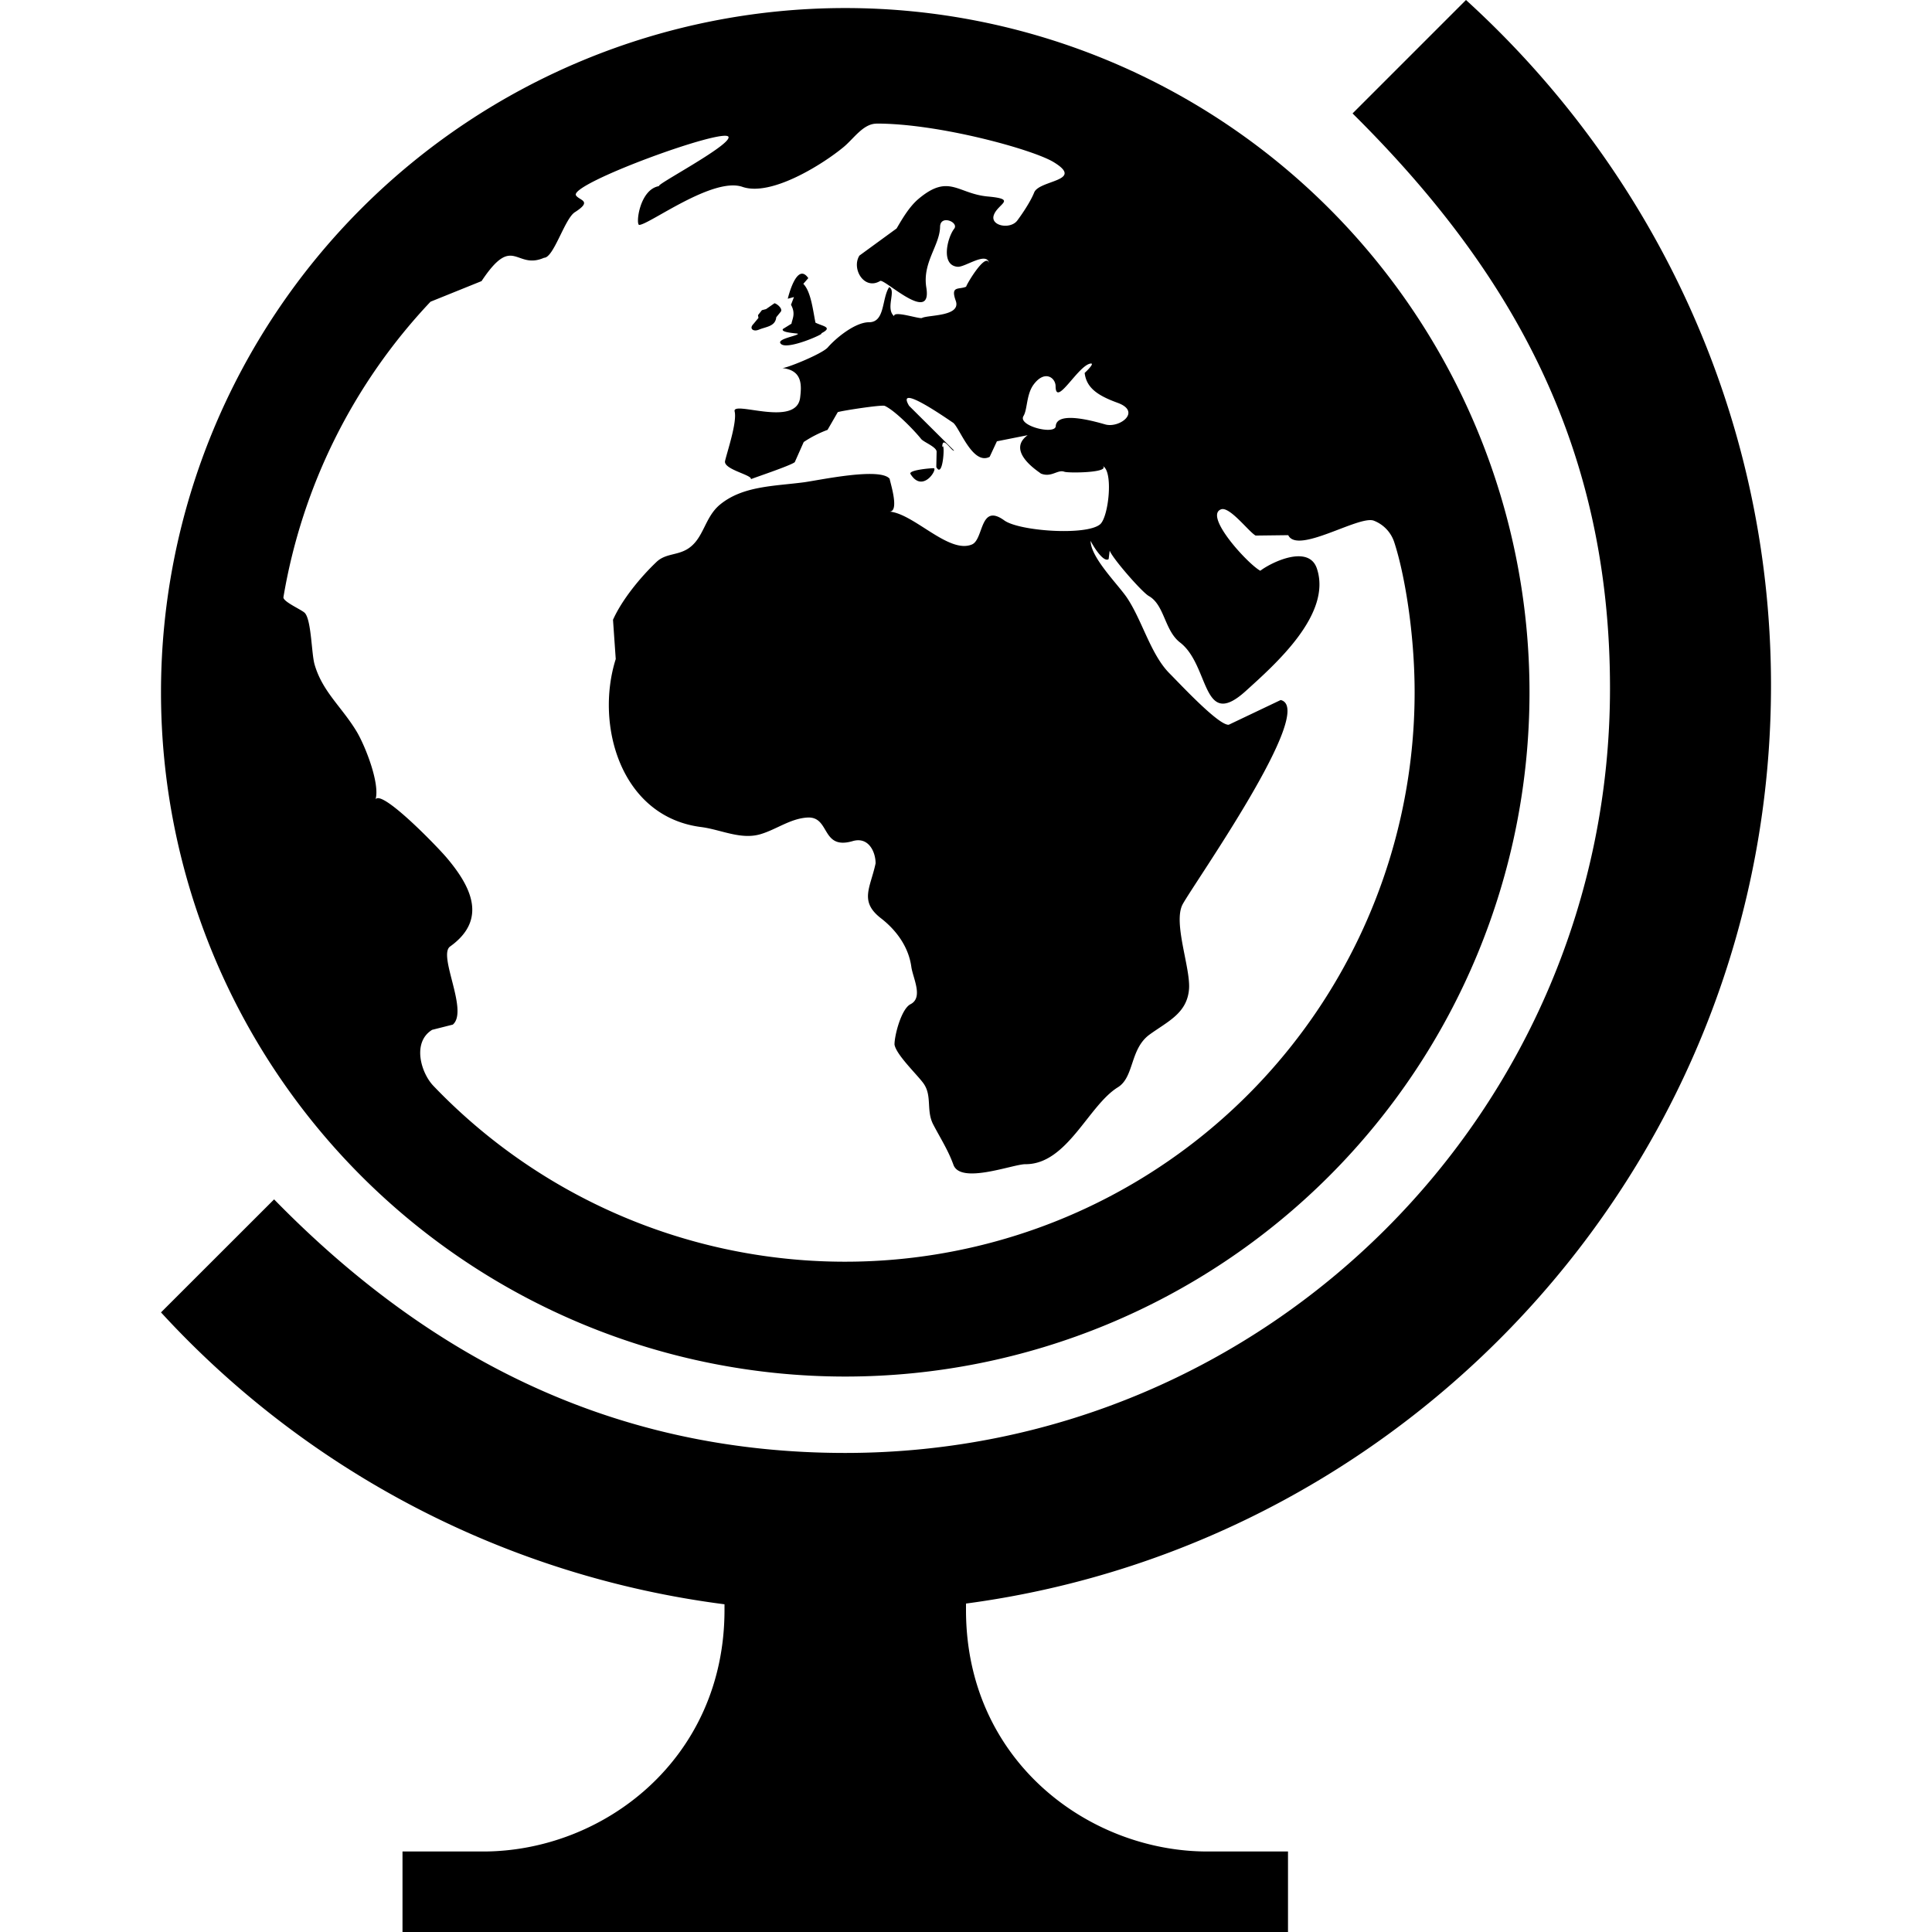 <svg width="24" height="24" xmlns="http://www.w3.org/2000/svg" fill-rule="evenodd" clip-rule="evenodd"><path d="M3.405 14.899c1.974 2.021 4.28 3.15 7.095 3.15 5.243 0 9.5-4.256 9.5-9.5 0-3.04-1.25-5.209-3.198-7.14L18.211 0C20.517 2.098 21.99 5.119 22 8.48c.016 5.844-4.357 10.689-10 11.44V20c0 1.875 1.526 3 3 3h1v1H5v-1h1c1.499 0 3-1.151 3-3v-.071a11.484 11.484 0 0 1-7-3.626l1.405-1.404zM2 8.6A8.5 8.5 0 0 1 10.5.1 8.5 8.5 0 1 1 2 8.6m8.883-7.064c-.163.005-.278.187-.404.291-.252.209-.897.619-1.257.494-.368-.126-1.155.468-1.281.473-.047.001.002-.45.253-.483-.109.016.883-.501.856-.609-.032-.128-1.982.582-1.895.725.041.065.211.065-.012.208-.127.077-.264.567-.384.567-.357.156-.38-.307-.777.29l-.634.256a7.05 7.05 0 0 0-1.827 3.67c-.009.057.237.16.268.199.08.095.08.505.119.638.098.339.339.527.524.835.109.184.29.648.233.84.077-.126.759.578.883.724.293.346.52.763.043 1.104-.154.111.233.8.034.97l-.257.065c-.252.155-.138.536.016.696A7.076 7.076 0 0 0 17.573 8.6c0-.734-.125-1.474-.253-1.864a.43.43 0 0 0-.254-.268c-.182-.07-.948.422-1.063.18l-.405.005c-.085-.046-.321-.364-.429-.326-.219.08.336.683.487.763.142-.108.603-.329.703-.027.19.569-.522 1.193-.886 1.523-.544.491-.443-.319-.813-.604-.195-.149-.193-.468-.389-.578-.084-.047-.452-.468-.486-.564l-.002-.012.002.012-.013.105c-.067.052-.208-.189-.224-.227 0 .209.341.542.453.709.191.287.294.705.529.94.126.126.609.647.734.636l.645-.307c.456.108-1.073 2.271-1.218 2.538-.12.226.096.78.08 1.046-.021.306-.262.406-.491.572-.246.18-.188.528-.394.655-.366.226-.63.959-1.149.955-.154 0-.808.255-.894.005-.066-.181-.156-.319-.25-.498-.091-.175-.01-.357-.122-.512-.078-.108-.336-.352-.359-.48-.002-.109.083-.443.198-.502.163-.082.031-.324.011-.464-.034-.251-.189-.458-.376-.603-.275-.212-.132-.38-.068-.683 0-.144-.088-.333-.283-.277-.399.117-.277-.312-.568-.292-.21.014-.382.148-.577.206-.245.074-.496-.057-.738-.088-.997-.126-1.322-1.265-1.062-2.087l-.034-.488c.112-.25.341-.529.54-.718.112-.107.255-.08.387-.162.204-.128.207-.392.405-.553.284-.231.67-.226 1.041-.275.196-.027.946-.189 1.064-.043 0 .027.128.408-.002.407l-.012-.001.012.001c.306.027.736.528 1.023.409.15-.062.095-.522.403-.299.184.133 1.016.192 1.189.049.107-.088.167-.659.036-.723.082.082-.431.088-.48.069-.081-.03-.156.071-.282.026l-.013-.005c.039.015-.452-.262-.16-.475l-.382.076-.09.193c-.214.11-.376-.371-.456-.425-.082-.054-.718-.5-.545-.209l.559.556c-.028.018-.147-.202-.147-.041.037-.095.013.41-.074.245l.004-.189c0-.061-.161-.119-.193-.16-.088-.11-.324-.352-.451-.41-.035-.017-.541.061-.584.078l-.127.22a1.424 1.424 0 0 0-.296.151l-.111.25c-.049.043-.542.206-.545.212.021-.053-.345-.121-.321-.227.027-.117.151-.482.119-.615-.034-.14.761.201.813-.167.02-.159.031-.345-.223-.372.048.006.492-.174.566-.255.103-.119.341-.314.513-.314.201 0 .157-.292.25-.436.093.038-.05.267.062.36-.008-.073.315.039.346.023.075-.04.485-.016.421-.21-.071-.196.036-.138.129-.179-.016.006.24-.438.284-.292-.03-.15-.298.052-.391.045-.216-.018-.125-.368-.043-.472.063-.081-.172-.18-.175-.025-.004.233-.221.444-.171.754.077.467-.521-.112-.573-.081-.198.12-.36-.151-.258-.315l.462-.337c.074-.126.159-.272.273-.368.379-.318.483-.063.861-.029.369.034.124.088.074.23-.049.135.203.183.29.07.049-.065.163-.229.211-.35.063-.157.638-.139.237-.38-.265-.157-1.42-.476-2.194-.476l-.007.001zm.427 4.351c-.025-.047.242-.071.289-.071.053.006-.137.319-.289.071m1.803-1.092c-.003-.104-.134-.201-.27-.022-.095.124-.078.312-.129.395-.075.124.401.24.401.123.018-.197.519-.045.617-.018.175.048.455-.16.149-.27-.253-.092-.385-.189-.407-.37 0 0 .134-.124.075-.117-.155.018-.436.556-.436.279M9.786 3.711l.077-.021-.037.096c.061.11.016.175.006.235l-.105.065c-.038.047.182.054.185.06.008.024-.266.063-.215.121.067.097.583-.138.501-.124.159-.08.021-.089-.068-.135-.031-.152-.056-.387-.151-.482l.062-.071c-.146-.212-.255.256-.255.256m-.365.386c-.06.025-.12-.013-.061-.073l.062-.075-.006-.034.049-.062.051-.013.105-.073c.031.006.104.066.079.104l-.057.07c-.012.118-.132.117-.22.156h-.004.002"/></svg>